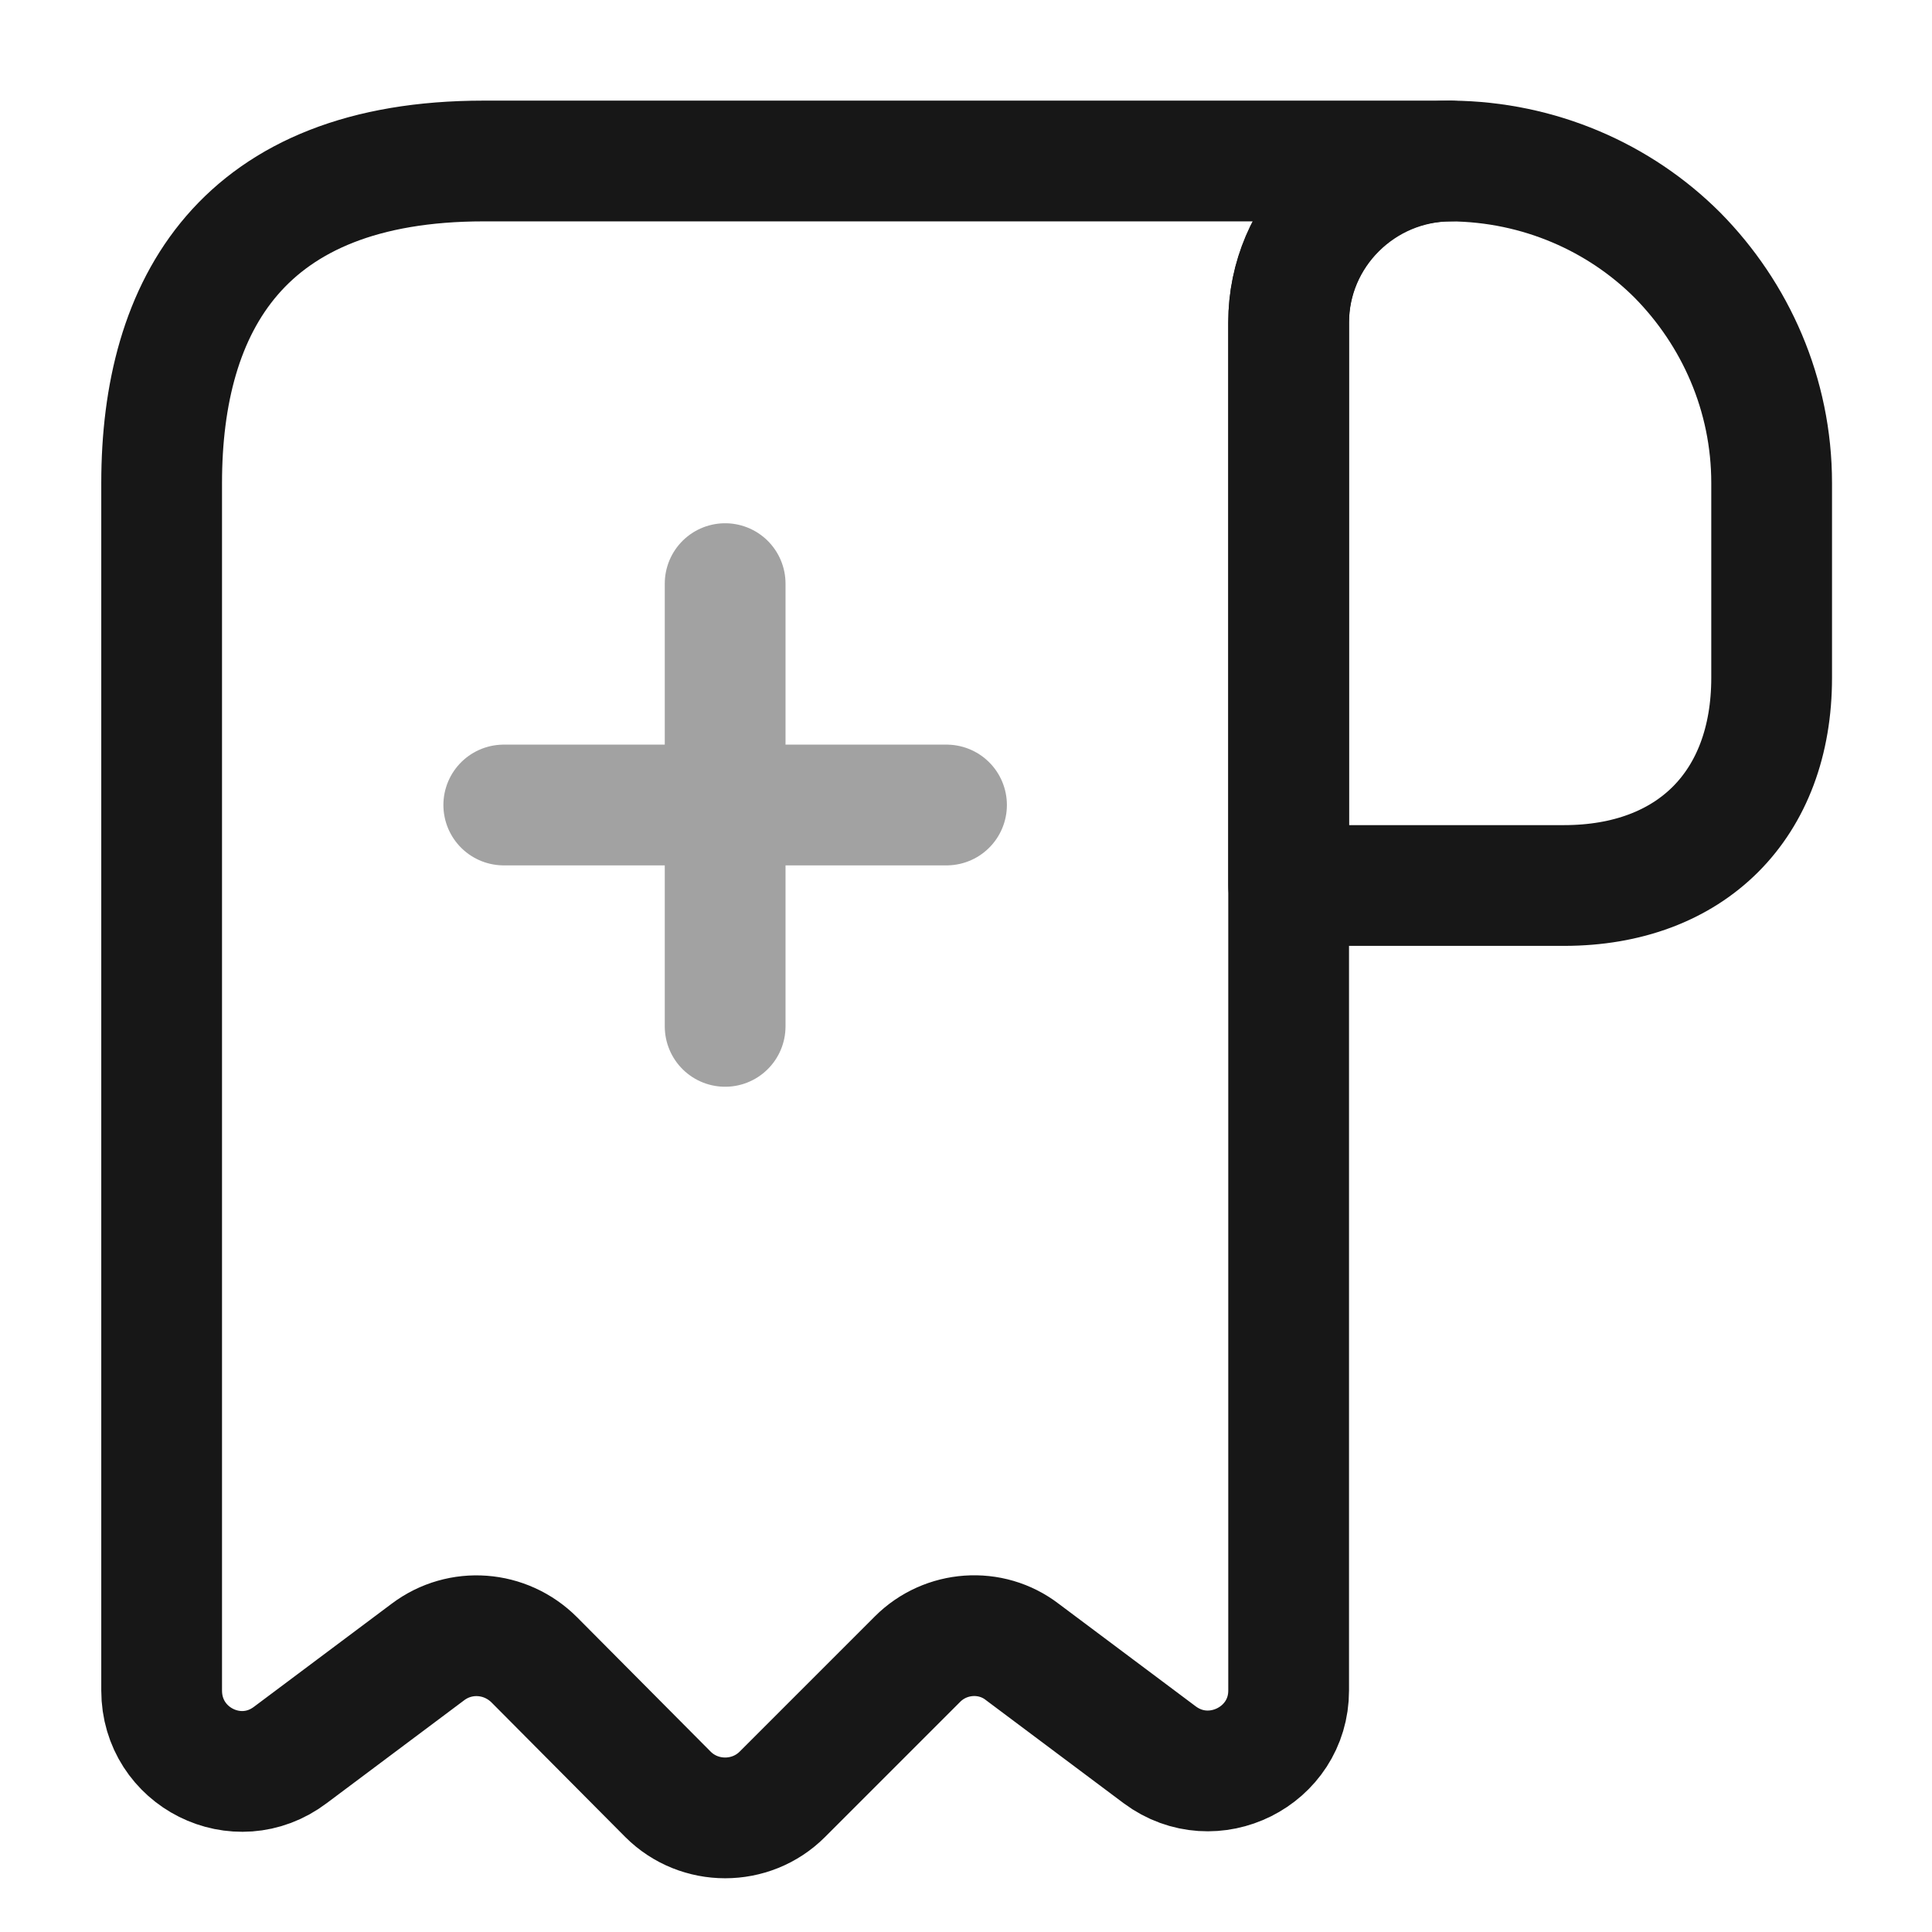 <svg width="24" height="24" viewBox="0 0 24 24" fill="none" xmlns="http://www.w3.org/2000/svg">
<path d="M22.008 6V8.42C22.008 10 21.008 11 19.428 11H16.008V4.01C16.008 2.9 16.918 2 18.028 2C19.118 2.01 20.118 2.45 20.838 3.17C21.558 3.9 22.008 4.9 22.008 6Z" stroke="#171717" stroke-width="1.5" stroke-miterlimit="10" stroke-linecap="round" stroke-linejoin="round"/>
<path d="M2.008 7V21C2.008 21.83 2.948 22.3 3.608 21.8L5.318 20.52C5.718 20.22 6.278 20.26 6.638 20.62L8.298 22.29C8.688 22.68 9.328 22.68 9.718 22.29L11.398 20.61C11.748 20.26 12.308 20.22 12.698 20.52L14.408 21.8C15.068 22.29 16.008 21.82 16.008 21V4C16.008 2.9 16.908 2 18.008 2H7.008H6.008C3.008 2 2.008 3.79 2.008 6V7Z" stroke="#171717" stroke-width="1.5" stroke-miterlimit="10" stroke-linecap="round" stroke-linejoin="round"/>
<g opacity="0.4">
<path d="M6.258 10H11.758" stroke="#171717" stroke-width="1.5" stroke-linecap="round" stroke-linejoin="round"/>
<path d="M9.008 12.75V7.25" stroke="#171717" stroke-width="1.5" stroke-linecap="round" stroke-linejoin="round"/>
</g>
</svg>
